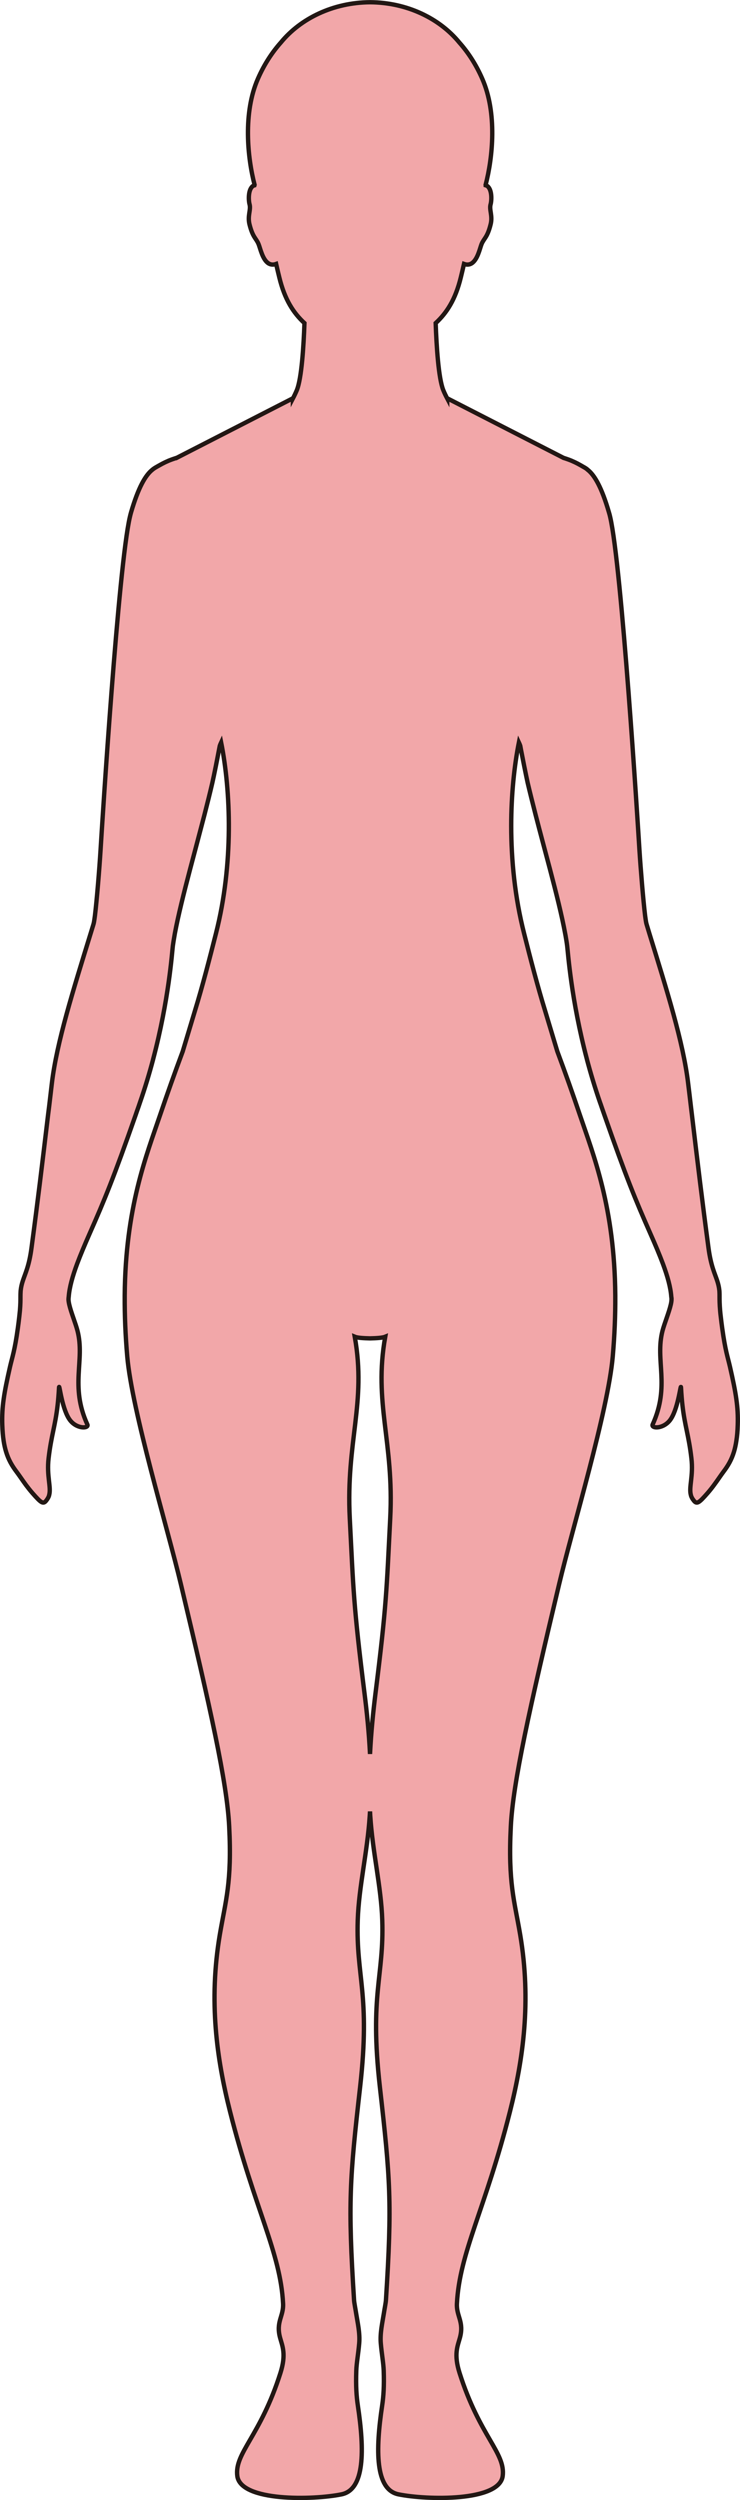<?xml version="1.0" encoding="UTF-8"?>
<svg id="_레이어_2" data-name="레이어 2" xmlns="http://www.w3.org/2000/svg" viewBox="0 0 169.29 571.61">
  <defs>
    <style>
      .cls-1 {
        fill: #f2a7a9;
        stroke: #221714;
        stroke-miterlimit: 10;
      }
    </style>
  </defs>
  <g id="_레이어_1-2" data-name="레이어 1">
    <path class="cls-1" d="m40.35,104.7s-.09.02-.13.04c-.2.07-.4.13-.59.2-.27.09-.53.19-.79.29-.18.07-.35.14-.52.22-.34.14-.74.34-1.11.53-.03.01-.06.03-.08.04-.58.31-1.13.63-1.24.69h0c-.4.22-.79.47-1.05.7h0c-1.57,1.25-3.19,4.03-4.86,9.74-.09.31-.18.67-.27,1.06-2.63,11.36-6.31,69.68-6.71,76.19-.26,4.22-.85,11.44-1.28,14.93-.08.61-.15,1.09-.21,1.43-.05.26-.1.48-.15.63-.21.68-.42,1.37-.63,2.05-3.99,12.98-7.73,24.8-8.86,34.19-.1.85-.19,1.67-.29,2.47-.11.93-.22,1.83-.32,2.71-.09.73-.18,1.45-.27,2.15-1.36,11.36-2.32,19.45-3.78,30.34-.55,4.19-1.44,5.83-2.01,7.61-.21.65-.38,1.33-.47,2.15,0,.1-.02.21-.02.31-.02.34-.03.7-.03,1.12,0,.75,0,1.7-.12,3.12-.04.44-.09.91-.15,1.44-.11.97-.22,1.84-.33,2.62-.71,5.18-1.28,6.6-1.8,8.88-1.36,5.98-1.89,9.11-1.76,13.22.05,1.39.15,2.59.31,3.65.14.93.33,1.75.56,2.51.54,1.78,1.33,3.16,2.37,4.54.69.91,1.37,1.96,2.21,3.1.43.57.9,1.17,1.43,1.78,2.06,2.35,2.51,2.68,3.27,1.62.08-.1.16-.22.24-.36.13-.2.23-.41.3-.63.01-.03.02-.06.03-.1,0-.03,0-.06.02-.09.47-1.83-.61-4.32-.14-8.39.61-5.19,1.52-7.38,2.06-12.13.13-1.15.24-2.44.32-3.97,0-.04,0-.07.01-.1.07-.94.68,5.35,2.64,7.67,1.39,1.66,3.63,1.76,3.86,1.11.03-.08.03-.18-.03-.3-4.04-8.9-.5-14.6-2.25-21.41-.44-1.71-1.48-4.22-1.89-6.01-.1-.44-.16-.83-.17-1.16,0-.08.01-.16.01-.23,0-.13.03-.26.04-.38.17-2.19.87-4.68,1.92-7.52.77-2.06,1.72-4.31,2.8-6.77,3.54-8,5.56-12.92,10.58-27.24.2-.6.42-1.22.65-1.86.11-.34.23-.68.35-1.03,1.16-3.33,2.14-6.6,2.97-9.71,0-.04.02-.08.03-.12,0-.01.01-.03.01-.05,3.6-13.61,4.32-24.37,4.51-25.92.1-.73.23-1.52.38-2.36.03-.15.05-.31.08-.47.76-4.08,2.04-9.2,3.48-14.68,1.07-4.05,2.21-8.3,3.29-12.46.64-2.5,1.26-4.96,1.81-7.34.18-.77.47-2.18.78-3.71.25-1.25.51-2.6.73-3.76.07-.34.13-.67.19-.97.12-.32.22-.58.31-.77,2.2,11.04,2.88,27.72-1.19,43.69-1.42,5.59-3.07,12.03-4.81,17.68-1.03,3.42-1.95,6.46-2.79,9.27-1.9,5.1-3.46,9.49-5.18,14.56-3.09,9.13-7.93,21.13-8.09,41.22v.3c-.02,4.2.15,8.73.58,13.67,1.1,12.52,9.23,39.25,12.26,52.03,6.75,28.38,10.57,45.41,11.06,55.42.65,12.92-.83,16.97-2.15,24.79-2.56,15.21-.69,28.37,2.35,40.42,5.63,22.28,11.53,32.19,12.13,43.89.15,2.91-1.69,4.13-.68,7.83.53,1.92,1.43,3.76.07,8.04-4.59,14.48-10.56,18.28-9.86,23.57.79,5.86,17.35,5.49,23.84,4.17,5.34-1.09,5.27-10.06,3.73-20.34-.31-2.07-.47-4.4-.35-7.96.06-1.75.46-3.8.67-6.28.19-2.28-.37-4.69-.67-6.59-.23-1.45-.47-2.61-.51-3.21-1.43-22.39-.99-27.76,1.39-48.8,2.39-21.26-.97-25.08-.55-38.08.25-7.7,2.22-15.58,2.75-23.92.02-.32.04-.63.06-.95.02.32.03.63.05.95.53,8.34,2.5,16.22,2.75,23.92.42,13-2.94,16.82-.55,38.08,2.38,21.04,2.82,26.41,1.39,48.8-.04.6-.28,1.76-.51,3.21-.3,1.9-.86,4.31-.67,6.59.21,2.48.61,4.53.67,6.28.12,3.56-.04,5.89-.35,7.96-1.54,10.28-1.61,19.25,3.73,20.34,6.49,1.32,23.05,1.69,23.84-4.17.7-5.29-5.27-9.09-9.86-23.57-1.36-4.28-.46-6.12.07-8.04,1.01-3.7-.83-4.92-.68-7.83.6-11.7,6.5-21.61,12.13-43.89,3.04-12.05,4.91-25.21,2.35-40.42-1.32-7.82-2.8-11.87-2.15-24.79.49-10.01,4.31-27.04,11.06-55.42,3.03-12.78,11.16-39.51,12.26-52.03.43-4.94.6-9.47.58-13.67v-.3c-.16-20.09-4.99-32.09-8.09-41.22-1.71-5.07-3.27-9.46-5.17-14.56-.84-2.81-1.76-5.85-2.79-9.27-1.74-5.65-3.4-12.09-4.81-17.68-2.12-8.31-2.95-16.82-2.95-24.62,0-7.19.71-13.78,1.76-19.07.09.19.19.45.31.77.06.3.12.63.18.97.23,1.16.49,2.51.74,3.76.31,1.53.6,2.94.77,3.71.56,2.38,1.18,4.84,1.82,7.34,1.07,4.16,2.22,8.41,3.29,12.46,1.44,5.48,2.72,10.6,3.47,14.68.03.16.06.32.09.47.15.84.28,1.63.37,2.36.2,1.55.92,12.31,4.52,25.92,0,.02.01.04.01.05,0,.04.02.08.03.12.83,3.11,1.81,6.38,2.96,9.71.13.35.25.69.36,1.03.23.64.44,1.26.65,1.86,5.01,14.32,7.04,19.24,10.57,27.24,1.09,2.46,2.04,4.71,2.81,6.77,1.05,2.84,1.75,5.33,1.91,7.52.02.12.04.25.05.38,0,.07.01.15,0,.23,0,.33-.06.72-.16,1.16-.41,1.79-1.45,4.3-1.9,6.01-1.75,6.81,1.79,12.51-2.25,21.41-.05.12-.05.22-.02.3.23.65,2.46.55,3.86-1.11,1.96-2.32,2.56-8.61,2.64-7.67,0,.03.01.06.01.1.08,1.53.19,2.82.32,3.97.54,4.75,1.45,6.94,2.05,12.13.48,4.07-.61,6.56-.13,8.39,0,.03.01.06.02.09.01.04.02.07.03.1.07.22.17.43.29.63.09.14.17.26.25.36.76,1.06,1.21.73,3.27-1.62.53-.61,1-1.21,1.42-1.78.85-1.14,1.53-2.19,2.21-3.1,1.05-1.38,1.84-2.76,2.38-4.54.23-.76.41-1.58.55-2.51.17-1.06.27-2.26.31-3.65.13-4.11-.4-7.24-1.76-13.22-.52-2.28-1.08-3.7-1.79-8.88-.11-.78-.22-1.65-.33-2.62-.07-.53-.11-1-.15-1.44-.12-1.42-.13-2.37-.13-3.12,0-.42,0-.78-.02-1.12-.01-.1-.01-.21-.02-.31-.09-.82-.26-1.5-.47-2.15-.57-1.78-1.46-3.42-2.02-7.61-1.46-10.89-2.42-18.98-3.78-30.34-.08-.7-.17-1.42-.26-2.15-.1-.88-.21-1.78-.32-2.71-.1-.8-.2-1.62-.3-2.47-1.13-9.39-4.86-21.21-8.86-34.19-.21-.68-.42-1.37-.62-2.05-.05-.15-.1-.37-.15-.63-.06-.34-.13-.82-.21-1.43-.43-3.49-1.02-10.71-1.29-14.93-.4-6.51-4.07-64.83-6.7-76.19-.09-.39-.18-.75-.28-1.06-1.66-5.71-3.28-8.49-4.85-9.73,0,0,0-.01,0-.01-.25-.23-.64-.48-1.04-.69h0c-.11-.07-.66-.39-1.24-.7-.03,0-.05-.03-.08-.04-.37-.19-.77-.39-1.11-.53-.17-.08-.34-.15-.52-.22-.26-.1-.52-.2-.79-.29-.19-.07-.39-.13-.59-.2-.05-.01-.1-.03-.15-.04l-26.63-13.64v.04c-.31-.59-.62-1.21-.89-1.88-1.11-2.7-1.57-10.21-1.75-15.34,2.54-2.35,4.51-5.38,5.74-10.41.22-.9.48-1.97.74-3.12.7.25,1.27.16,1.73-.12,1.4-.85,1.91-3.49,2.29-4.42.57-1.36,1.32-1.49,2.07-4.5.51-2-.37-3.32,0-4.61.24-.87.36-3.32-.75-4.16-.1-.08-.24-.13-.37-.17,0-.03,0-.07-.02-.11,1.63-6.28,2.66-16.45-.77-24.25-1.48-3.39-3.32-6.12-5.25-8.29-4.53-5.52-11.97-9.15-20.41-9.21-8.44.06-15.89,3.69-20.42,9.21-1.93,2.17-3.77,4.9-5.25,8.29-3.42,7.8-2.39,17.97-.76,24.25-.01.04-.01.08-.02.11-.13.04-.27.09-.38.17-1.11.84-.99,3.29-.75,4.16.36,1.29-.51,2.61-.01,4.61.76,3.01,1.51,3.14,2.07,4.5.39.93.9,3.57,2.29,4.42.47.28,1.04.37,1.73.12.26,1.15.52,2.22.74,3.12,1.23,5.03,3.2,8.06,5.74,10.41-.18,5.13-.64,12.64-1.75,15.34-.28.67-.58,1.29-.89,1.88v-.04l-26.64,13.65Zm40.81,200.93c.6.25,2.03.34,3.49.37,1.46-.03,2.88-.12,3.48-.37-2.71,15.23,2.04,23.88,1.14,41.54-.83,16.27-.81,19.59-3.39,40.16-.49,3.97-.98,8.62-1.23,13.69-.25-5.07-.74-9.72-1.24-13.69-2.58-20.57-2.56-23.89-3.39-40.16-.9-17.66,3.85-26.31,1.14-41.54Z"/>
  </g>
</svg>